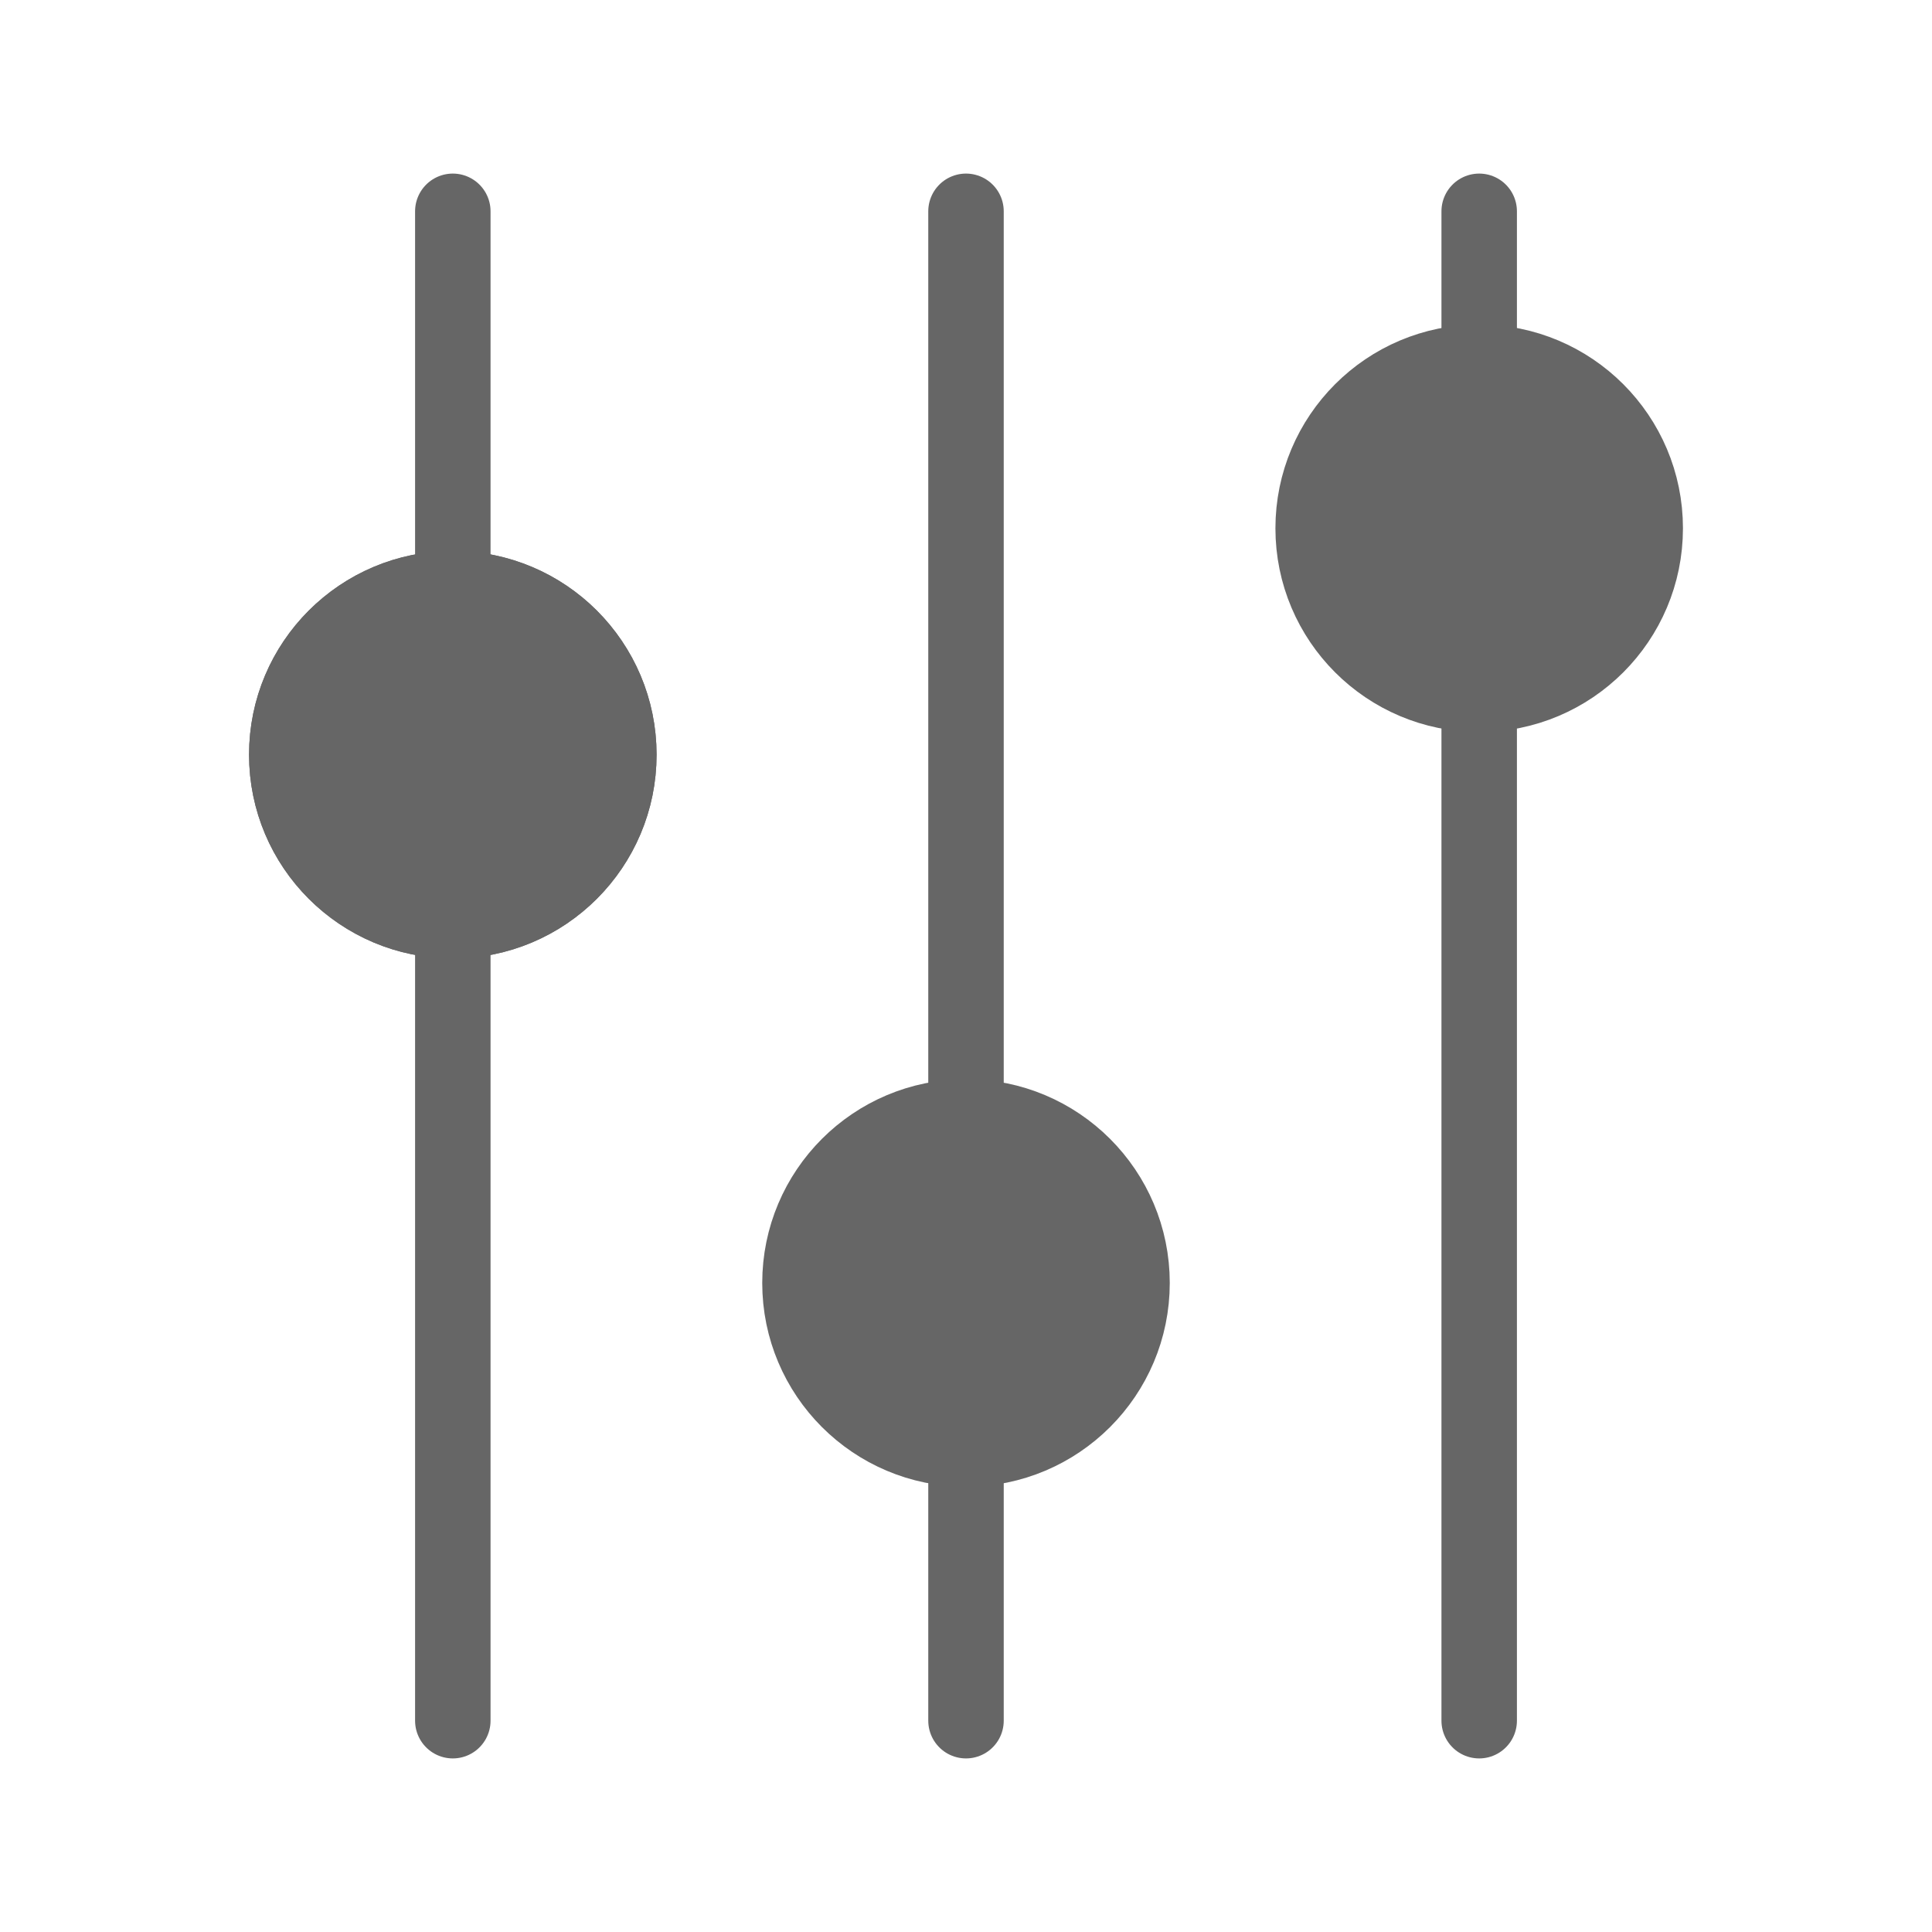 <svg xmlns="http://www.w3.org/2000/svg" viewBox="0 0 128 128" stroke-linecap="round" stroke="#666" fill="#666" stroke-width="5"><circle cx="30" cy="50" r="11" id="c"/><path d="M30 14V114M64 14V114M98 14V114"/><use href="#c"/><use href="#c" x="34" y="35"/><use href="#c" x="68" y="-15"/></svg>
